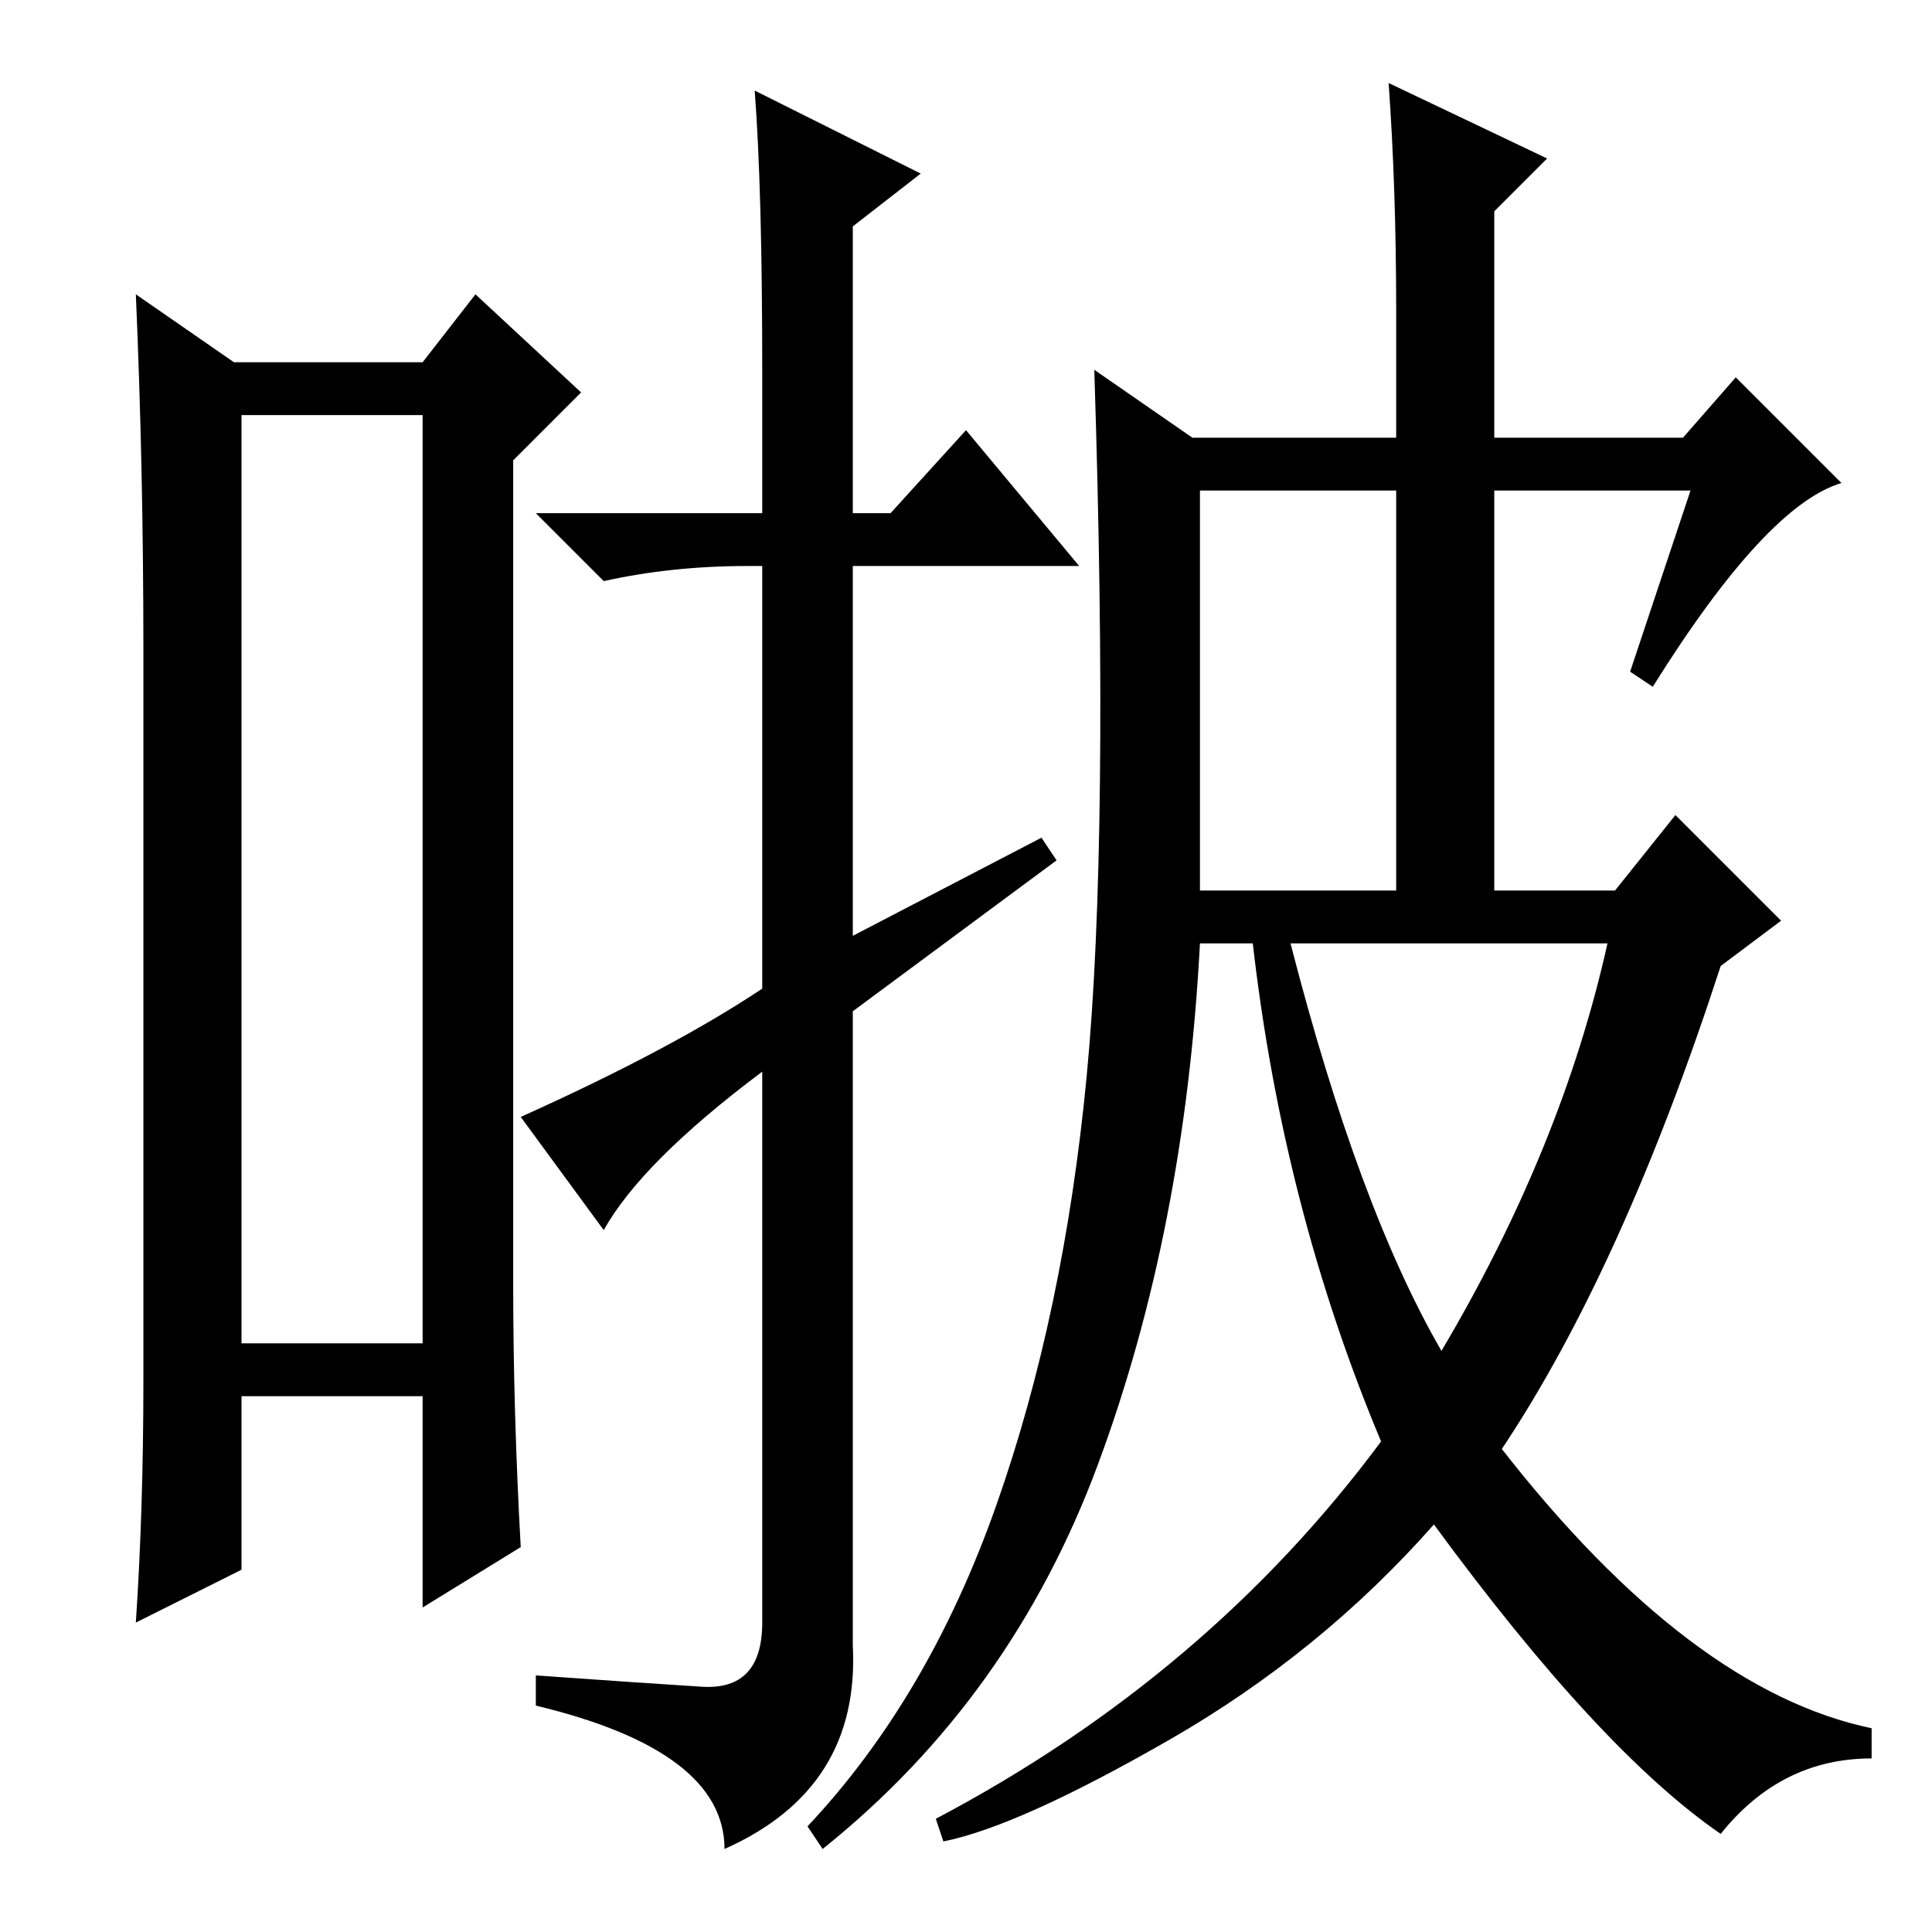 <?xml version="1.0" standalone="no"?>
<!DOCTYPE svg PUBLIC "-//W3C//DTD SVG 1.1//EN" "http://www.w3.org/Graphics/SVG/1.1/DTD/svg11.dtd" >
<svg xmlns="http://www.w3.org/2000/svg" xmlns:xlink="http://www.w3.org/1999/xlink" version="1.1" viewBox="0 -36 256 256">
  <g transform="matrix(1 0 0 -1 0 220)">
   <path fill="currentColor"
d="M32 201v-123h24v123h-24zM19 73v97q0 24 -1 47l13 -9h25l7 9l14 -13l-9 -9v-109q0 -17 1 -35l-13 -8v28h-24v-23l-14 -7q1 15 1 32zM101 188v19q0 24 -1 37l22 -11l-9 -7v-38h5l10 11l15 -18h-30v-49l25 13l2 -3l-27 -20v-84q1 -19 -17 -27q0 13 -25 19v4q14 -1 22 -1.5
t8 8.5v73q-16 -12 -21 -21l-11 15q20 9 32 17v56h-2q-10 0 -19 -2l-9 9h30zM184 245l21 -10l-7 -7v-30h25l7 8l14 -14q-10 -3 -25 -27l-3 2l8 24h-26v-53h16l8 10l14 -14l-8 -6q-13 -40 -29 -64q25 -32 49 -37v-4q-12 0 -20 -10q-16 11 -38 41q-15 -17 -35 -28.5t-30 -13.5
l-1 3q36 19 59 50q-13 31 -17 66h-7q-2 -38 -13.5 -69t-36.5 -51l-2 3q16 17 25 42.5t12 57t1 93.5l13 -9h27v17q0 16 -1 30zM159 138h26v53h-26v-53zM191 77q16 27 22 54h-42q9 -35 20 -54z" />
  </g>

</svg>
